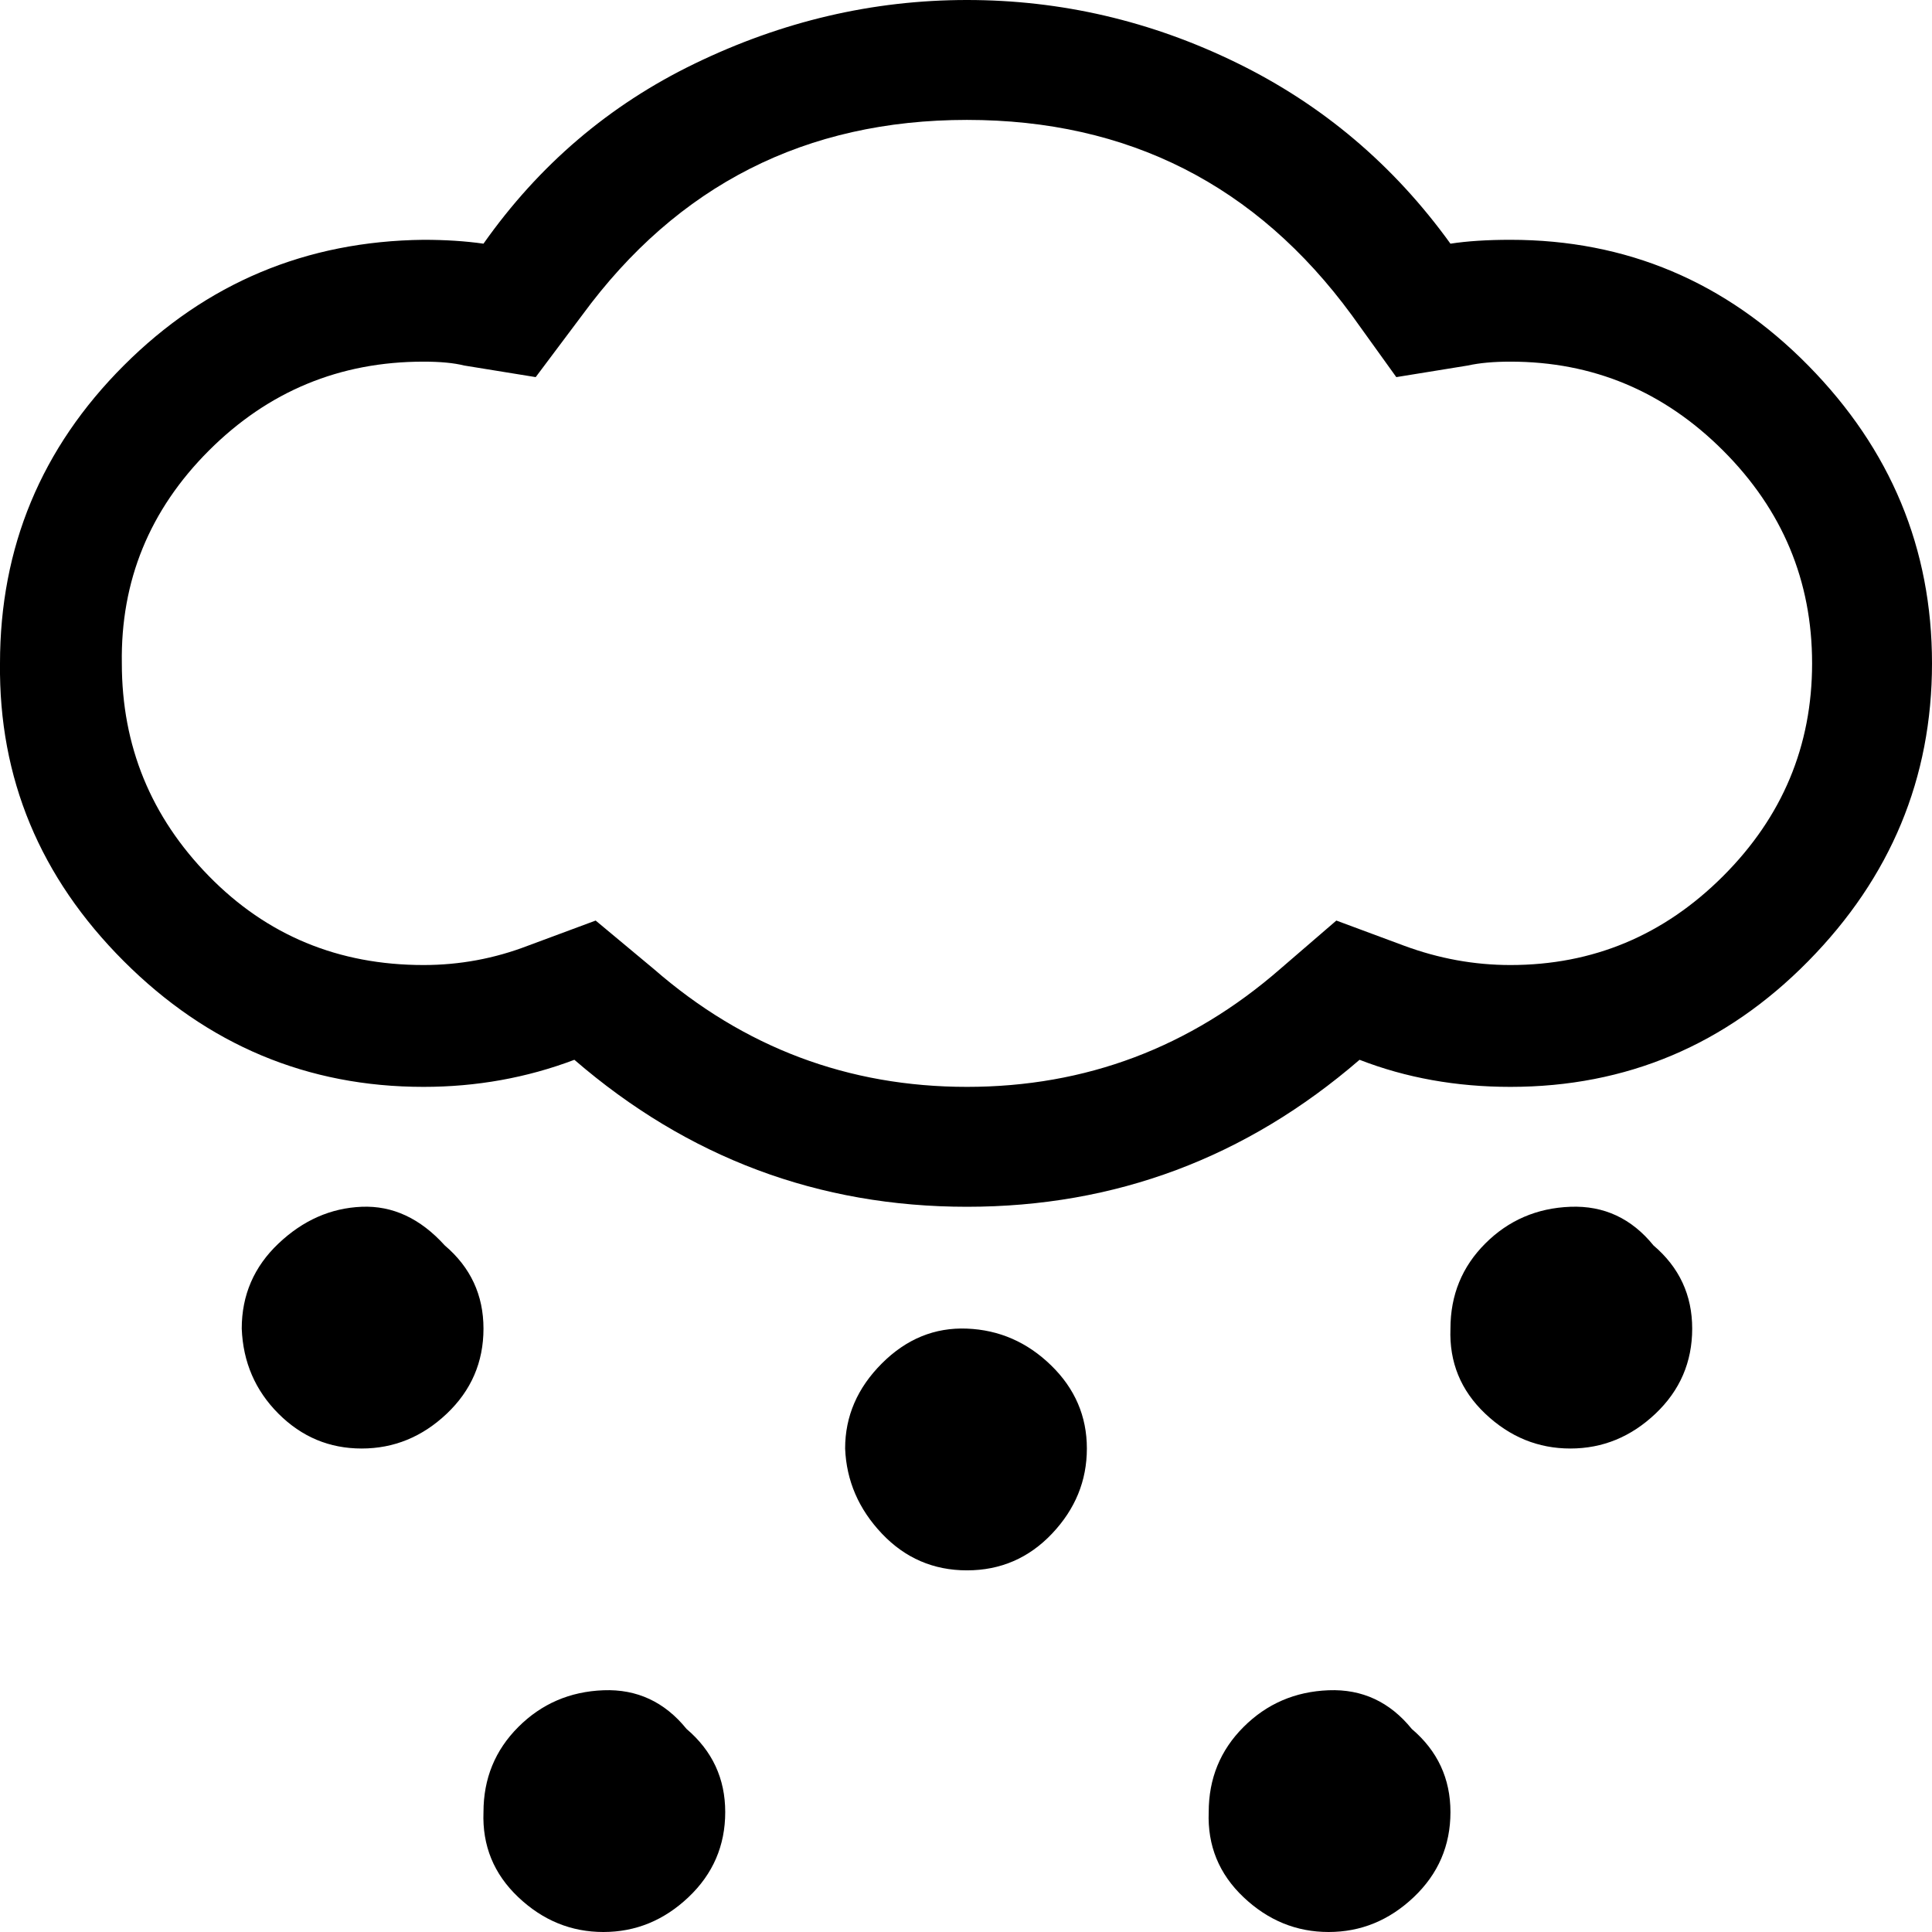 <svg xmlns="http://www.w3.org/2000/svg" viewBox="0 -150 999 999">
      <g transform="scale(1 -1) translate(0 -699)">
        <path d="M0 506Q0 596 64.0 660.0Q128 724 219 725Q236 725 250 723Q293 784 359 816Q427 849 500.0 849.0Q573 849 639.5 816.5Q706 784 750 723Q763 725 781 725Q871 725 935.0 660.0Q999 595 999.0 506.0Q999 417 935.0 352.0Q871 287 781 287Q739 287 703 301Q615 225 500.0 225.0Q385 225 297 301Q260 287 219 287Q129 287 64.0 352.0Q-1 417 0 506ZM63 506Q63 442 108.0 396.0Q153 350 219 350Q247 350 273 360L308 373L338 348Q408 287 500.0 287.0Q592 287 662 348L691 373L726 360Q753 350 781 350Q845 350 891.0 396.0Q937 442 937.0 506.0Q937 570 891.0 616.0Q845 662 781 662Q768 662 759 660L722 654L699 686Q625 787 500.0 787.0Q375 787 301 686L277 654L240 660Q232 662 219 662Q154 662 108.0 616.0Q62 570 63 506ZM125 162Q125 188 144.0 206.0Q163 224 187.0 225.0Q211 226 230 205Q250 188 250.0 162.0Q250 136 231.0 118.0Q212 100 187.0 100.0Q162 100 144.0 118.0Q126 136 125 162ZM250 -88Q250 -62 268.0 -44.0Q286 -26 312.0 -25.0Q338 -24 355 -45Q375 -62 375.0 -88.0Q375 -114 356.0 -132.0Q337 -150 312.0 -150.0Q287 -150 268.0 -132.0Q249 -114 250 -88ZM437 100Q437 125 456.0 144.0Q475 163 500.0 162.0Q525 161 543.5 143.0Q562 125 562.0 100.0Q562 75 544.0 56.0Q526 37 500.0 37.0Q474 37 456.0 56.0Q438 75 437 100ZM625 -88Q625 -62 643.0 -44.0Q661 -26 687.0 -25.0Q713 -24 730 -45Q750 -62 750.0 -88.0Q750 -114 731.0 -132.0Q712 -150 687.0 -150.0Q662 -150 643.0 -132.0Q624 -114 625 -88ZM750 162Q750 188 768.0 206.0Q786 224 812.0 225.0Q838 226 855 205Q875 188 875.0 162.0Q875 136 856.0 118.0Q837 100 812.0 100.0Q787 100 768.0 118.0Q749 136 750 162Z" />
      </g>
    </svg>
